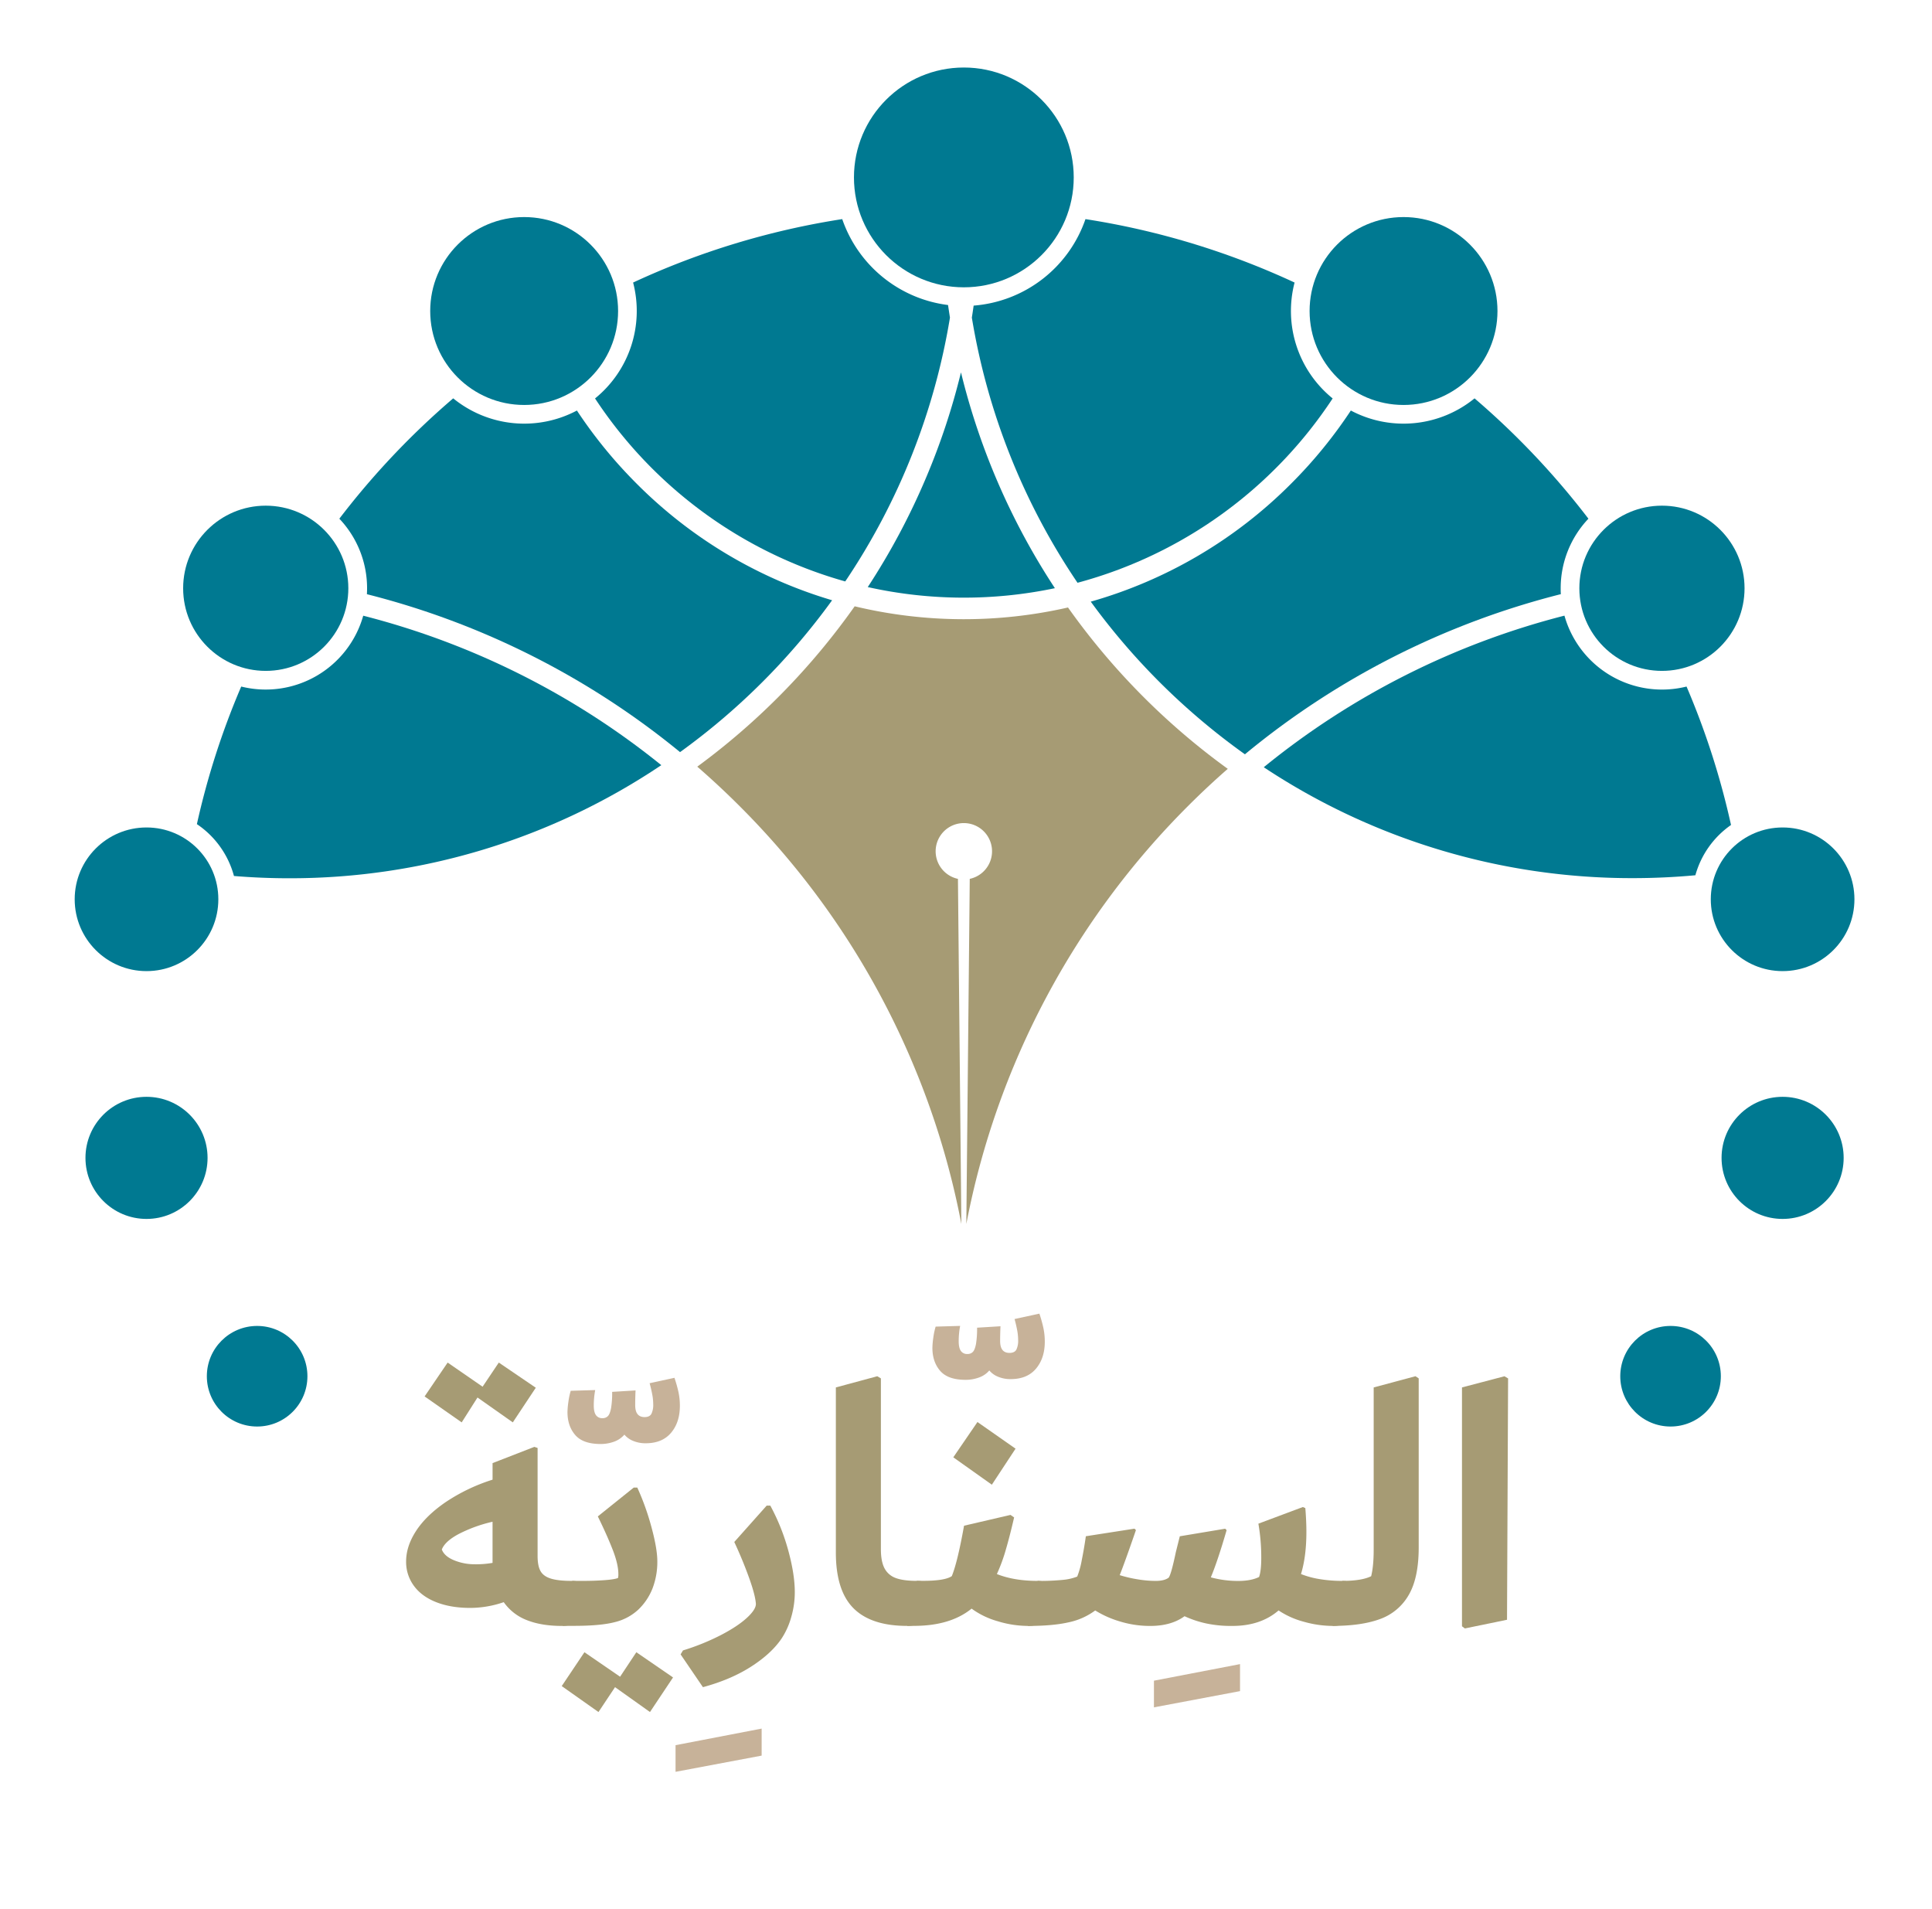 <svg id="Layer_1" data-name="Layer 1" xmlns="http://www.w3.org/2000/svg" viewBox="0 0 1345 1329"><defs><style>.cls-1{fill:#007991;}.cls-2{fill:#a69b74;}.cls-3{fill:#c7b299;}</style></defs><path class="cls-1" d="M734.34,409.45a307.89,307.89,0,0,1-130.23-.78,479,479,0,0,0,40.57-76.11A476.08,476.08,0,0,0,669,259.2a481,481,0,0,0,65.39,150.25Z"/><path class="cls-1" d="M460.38,532.63a463.36,463.36,0,0,1-258.94,78.73q-19.47,0-38.56-1.58a63.22,63.22,0,0,0-25.81-36.1,540.16,540.16,0,0,1,30.86-95.77,70.54,70.54,0,0,0,84.94-49.32A544.57,544.57,0,0,1,460.38,532.63Z"/><path class="cls-1" d="M579.29,417.84A470,470,0,0,1,473.43,523.55a560.52,560.52,0,0,0-218-109.93c.08-1.36.12-2.74.12-4.12a70.27,70.27,0,0,0-19.31-48.43,549.55,549.55,0,0,1,79.27-83.78,78.22,78.22,0,0,0,86.12,8.48,325.06,325.06,0,0,0,41.55,50.87A320.56,320.56,0,0,0,579.29,417.84Z"/><path class="cls-1" d="M661.33,221.09a463.35,463.35,0,0,1-72.9,183.65A308.47,308.47,0,0,1,414.25,277.36a78.36,78.36,0,0,0,26.5-80.68,542.82,542.82,0,0,1,145.58-44.16A89.75,89.75,0,0,0,660,212.33C660.43,215.26,660.87,218.17,661.33,221.09Z"/><path class="cls-1" d="M927.75,277.36A308.4,308.4,0,0,1,750.14,405.67a463.41,463.41,0,0,1-73.57-184.58q.66-4.17,1.25-8.35a89.71,89.71,0,0,0,77.85-60.21,542.44,542.44,0,0,1,145.58,44.15h0a78.34,78.34,0,0,0,26.5,80.67Z"/><path class="cls-1" d="M1086.5,409.5c0,1.37,0,2.74.12,4.09A560.18,560.18,0,0,0,866.68,525.07,470.33,470.33,0,0,1,759.36,418.81a320.55,320.55,0,0,0,139.51-82.17,325.06,325.06,0,0,0,41.55-50.87,78.24,78.24,0,0,0,86.12-8.47,549.94,549.94,0,0,1,79.27,83.77A70.27,70.27,0,0,0,1086.5,409.5Z"/><path class="cls-1" d="M1205.08,574.27a63.17,63.17,0,0,0-24.81,35q-21.64,2-43.82,2A463.38,463.38,0,0,1,879.8,534.07a544.65,544.65,0,0,1,209.32-105.52,70.54,70.54,0,0,0,85,49.36A541.82,541.82,0,0,1,1205.08,574.27Z"/><path class="cls-2" d="M796.29,485.38a485,485,0,0,1-52.78-62.51A326.08,326.08,0,0,1,595,422.05,486.66,486.66,0,0,1,485.43,533.67q15.13,13.14,29.42,27.42A559.35,559.35,0,0,1,635.12,739.47,555.91,555.91,0,0,1,669.27,852l-2.38-240.22a19.63,19.63,0,1,1,8.22,0L672.73,852a559.66,559.66,0,0,1,154.42-291q13.41-13.42,27.59-25.81A484.33,484.33,0,0,1,796.29,485.38Z"/><circle class="cls-1" cx="671" cy="123.5" r="76.5"/><circle class="cls-1" cx="977.1" cy="216.5" r="65.4"/><circle class="cls-1" cx="364.9" cy="216.5" r="65.4"/><circle class="cls-1" cx="1157" cy="409.5" r="57.5"/><circle class="cls-1" cx="185" cy="409.5" r="57.5"/><circle class="cls-1" cx="1241" cy="626" r="50"/><circle class="cls-1" cx="102" cy="626" r="50"/><circle class="cls-1" cx="1241" cy="806" r="42.5"/><circle class="cls-1" cx="102" cy="806" r="42.5"/><circle class="cls-1" cx="1162.99" cy="958" r="35.01"/><circle class="cls-1" cx="179.01" cy="958" r="35.01"/><path class="cls-2" d="M408.37,1110.49q0,9.54-4.14,15.43t-13.17,5.89q-14,0-24.2-4a35.05,35.05,0,0,1-16.17-12.54,72,72,0,0,1-23.33,4q-13.55,0-23.7-4t-15.54-11.41a28,28,0,0,1-5.4-16.93q0-10.53,6.9-21.19t20.56-20.06A128,128,0,0,1,342.91,1030v-11.53L372,1007.17l2.26.75v75.24q0,6.77,2,10.41t7.14,5.26q5.14,1.64,14.67,1.63Q408.37,1100.46,408.37,1110.49ZM373,966,357,990.12l-24.58-17.31-11,17.31-25.83-18.06,16.05-23.57,24.33,16.8,11.28-16.8Zm-30.1,121.88v-28.59a100.23,100.23,0,0,0-23.32,8.41q-9.73,5.13-12,10.9,1.8,4.77,8.58,7.53a37.45,37.45,0,0,0,14.23,2.76A66.48,66.48,0,0,0,342.91,1087.92Z"/><path class="cls-3" d="M472.31,968.93a45.44,45.44,0,0,1,1,9.65q0,11.53-6.15,18.81t-17.68,7.27a22.08,22.08,0,0,1-8.65-1.63,15.46,15.46,0,0,1-6.15-4.38,16.9,16.9,0,0,1-7.14,4.89,27,27,0,0,1-9.41,1.63q-12.28,0-17.68-6.27t-5.39-16a54.47,54.47,0,0,1,.63-7,49,49,0,0,1,1.63-7.77l17.05-.5a57.42,57.42,0,0,0-1,10.78q0,4.51,1.5,6.65a5.18,5.18,0,0,0,4.52,2.13,5,5,0,0,0,3.88-1.51q1.38-1.5,2.14-5.51a65.12,65.12,0,0,0,.75-11.29l16.3-1c-.17,3.35-.25,6.77-.25,10.28q0,8.28,6.52,8.28c2.34,0,3.93-.76,4.76-2.26a14.26,14.26,0,0,0,1.26-6.77,37.32,37.32,0,0,0-.76-7.15c-.5-2.59-1.08-5-1.75-7.4l17.3-3.76A95.52,95.52,0,0,1,472.31,968.93Z"/><path class="cls-2" d="M468.55,1167.67l-16.05,24.08-24.33-17.31-11.53,17.31-25.58-18.06,15.8-23.57,24.83,17.05L443,1150.12Zm-70.17-67.21H406q7.83,0,14.76-.5t9.47-1.5a10,10,0,0,0,.25-2.76q0-6.78-3.89-16.8t-10.4-23.33l25-20.06h2.48a176.87,176.87,0,0,1,9.94,27.84q4,14.79,4,23.57a51.6,51.6,0,0,1-3.26,18.56,41.24,41.24,0,0,1-10,15,36.48,36.48,0,0,1-16.18,8.65q-9.92,2.63-28.46,2.63h-8Z"/><path class="cls-3" d="M470.3,1233.37v-18.55l59.94-11.54v18.81Z"/><path class="cls-2" d="M473.81,1151.62l1.66-2.76a161.13,161.13,0,0,0,26.09-10.53q11.62-6,18.14-11.91t6.53-9.91q-.42-6.26-4.92-18.68t-10.13-24.45l22.57-25.33h2.51a146.25,146.25,0,0,1,12.54,31.35q4.51,16.55,4.51,28.84a61.9,61.9,0,0,1-2.51,17.55,53,53,0,0,1-6.52,14.55q-7,10.53-21.19,19.68t-33.73,14.42Z"/><path class="cls-2" d="M594.19,1119.52q-12.29-12.29-12.29-38.87V965.79L610.74,958l2.51,1.5v118.87q0,8.53,2.51,13.3a14.16,14.16,0,0,0,7.77,6.77q5.26,2,14.8,2,5.26,0,7.65,2.51c1.58,1.67,2.38,4.18,2.38,7.52q0,10-4,15.68t-12.79,5.64Q606.48,1131.81,594.19,1119.52Z"/><path class="cls-3" d="M726.35,924.29a46.11,46.11,0,0,1,1,9.65q0,11.53-6.14,18.81T703.53,960a22,22,0,0,1-8.65-1.63,15.41,15.41,0,0,1-6.15-4.39,16.7,16.7,0,0,1-7.15,4.89,26.69,26.69,0,0,1-9.4,1.63q-12.28,0-17.68-6.27t-5.39-16a54,54,0,0,1,.62-7,50.18,50.18,0,0,1,1.63-7.77l17.06-.5a57.34,57.34,0,0,0-1,10.78c0,3,.51,5.23,1.51,6.64a5.14,5.14,0,0,0,4.51,2.14,5,5,0,0,0,3.89-1.51q1.38-1.5,2.13-5.51a65.2,65.2,0,0,0,.75-11.29l16.3-1c-.16,3.34-.25,6.77-.25,10.28q0,8.28,6.52,8.27,3.51,0,4.77-2.25a14.42,14.42,0,0,0,1.25-6.77,38,38,0,0,0-.75-7.15c-.5-2.59-1.09-5.06-1.75-7.4l17.3-3.76A94.84,94.84,0,0,1,726.35,924.29Z"/><path class="cls-2" d="M730,1103.22a10.77,10.77,0,0,1,2.38,7.27q0,9.78-3.89,15.55t-12.91,5.77a72.93,72.93,0,0,1-21-3.26,56.6,56.6,0,0,1-18.18-8.78q-14.79,12-40.12,12h-4.77l6.77-31.35h4.52q15,0,19.81-3.26,4-9.78,8.53-35.11l32.35-7.52,2.51,1.75q-3,13-5.77,22.45A120.28,120.28,0,0,1,694,1095.7q12,4.77,28.34,4.76C725.85,1100.46,728.39,1101.38,730,1103.22Zm-39.5-69.72-26.84-19.06,16.81-24.57L707,1008.42Z"/><path class="cls-3" d="M803.34,1188.49v-18.56l59.93-11.54v18.81Z"/><path class="cls-2" d="M942.15,1103.22a10.77,10.77,0,0,1,2.38,7.27q0,9.78-3.89,15.55t-12.91,5.77a74.72,74.72,0,0,1-19.94-2.88,58.41,58.41,0,0,1-17.68-7.9q-12.54,10.79-32.1,10.78h-.5a82.34,82.34,0,0,1-17.93-1.76,72.39,72.39,0,0,1-14.93-5q-9.27,6.76-23.82,6.77a71.41,71.41,0,0,1-21.19-3.13,69.79,69.79,0,0,1-17.18-7.65,47.21,47.21,0,0,1-18.56,8.27q-11,2.52-28.34,2.51l6.77-31.35a159.81,159.81,0,0,0,17.94-.75,36.2,36.2,0,0,0,9.65-2.26,57.48,57.48,0,0,0,3.14-11.28q1.62-8,2.88-16.8l33.86-5.27,1,1q-7.78,22.58-11.29,31.35a88.73,88.73,0,0,0,12.29,2.88,77.21,77.21,0,0,0,12.79,1.13q6,0,9-2.25,1.75-2.26,5-17.81l2.75-11,31.6-5.27,1,1q-6.27,21.57-11,32.86a72,72,0,0,0,19.08,2.5c5.94,0,10.77-.91,14.5-2.76q1.53-4.26,1.53-13.29a136.66,136.66,0,0,0-2-23.82L907,1049.05l1.73.75q.74,9,.74,16.56,0,17.06-3.76,29.34a61.64,61.64,0,0,0,12.91,3.51,95,95,0,0,0,15.93,1.25Q939.77,1100.46,942.15,1103.22Z"/><path class="cls-2" d="M934.5,1100.46q13.54,0,20.06-3.26,1.76-7,1.76-18.56V965.79L985.41,958l2.25,1.5v117.62q0,21.31-7,33.23a37.65,37.65,0,0,1-19.94,16.68q-12.91,4.76-33,4.76Z"/><path class="cls-2" d="M1019.79,1133.57l-2-1.51V965.79l29.57-7.77,2.53,1.5-.75,168Z"/></svg>